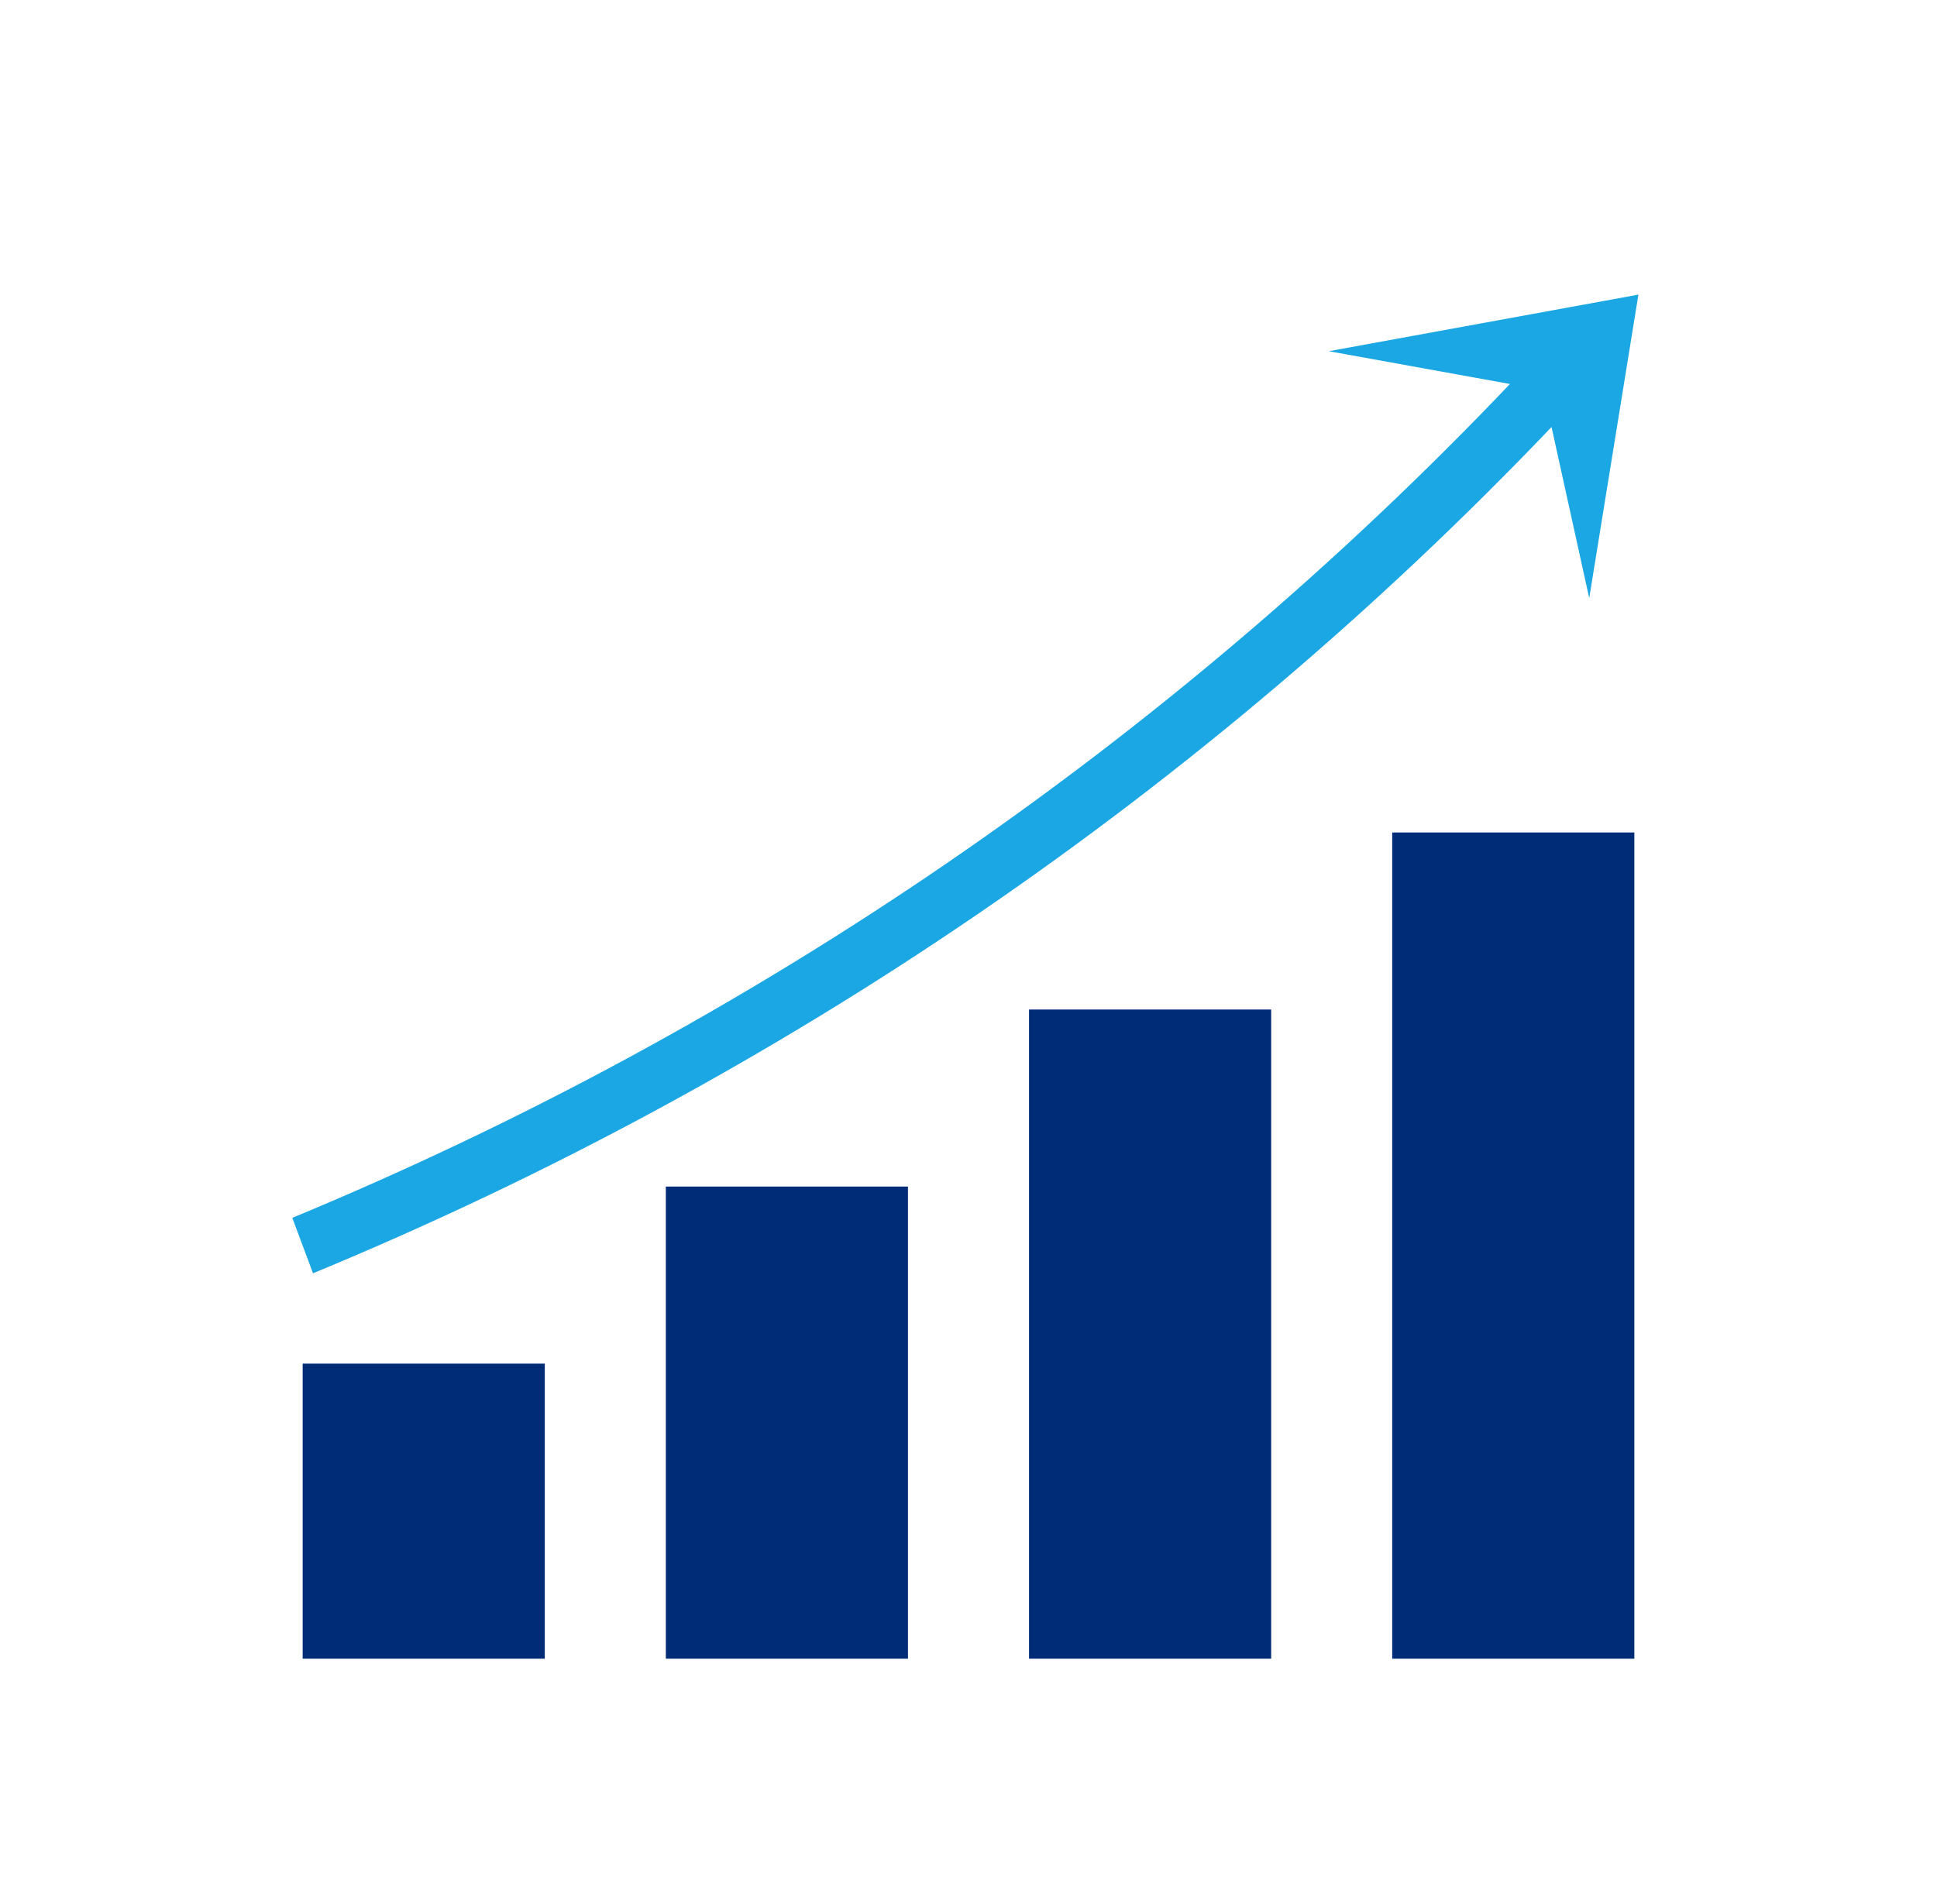 <svg width="118" height="116" viewBox="0 0 118 116" fill="none" xmlns="http://www.w3.org/2000/svg">
  <path d="M33.188 83.091H18.438V101.071H33.188V83.091Z" fill="#002C77" />
  <path d="M55.312 72.302H40.562V101.071H55.312V72.302Z" fill="#002C77" />
  <path d="M77.438 61.514H62.688V101.071H77.438V61.514Z" fill="#002C77" />
  <path d="M99.562 50.726H84.812V101.071H99.562V50.726Z" fill="#002C77" />
  <path
    d="M99.81 17.953L80.952 21.4L91.984 23.398C71.201 45.236 45.924 62.551 17.807 74.208L19.068 77.586C47.657 65.764 73.367 48.193 94.518 26.02L96.814 36.444L99.81 17.953Z"
    fill="#1AA7E3" />
</svg>